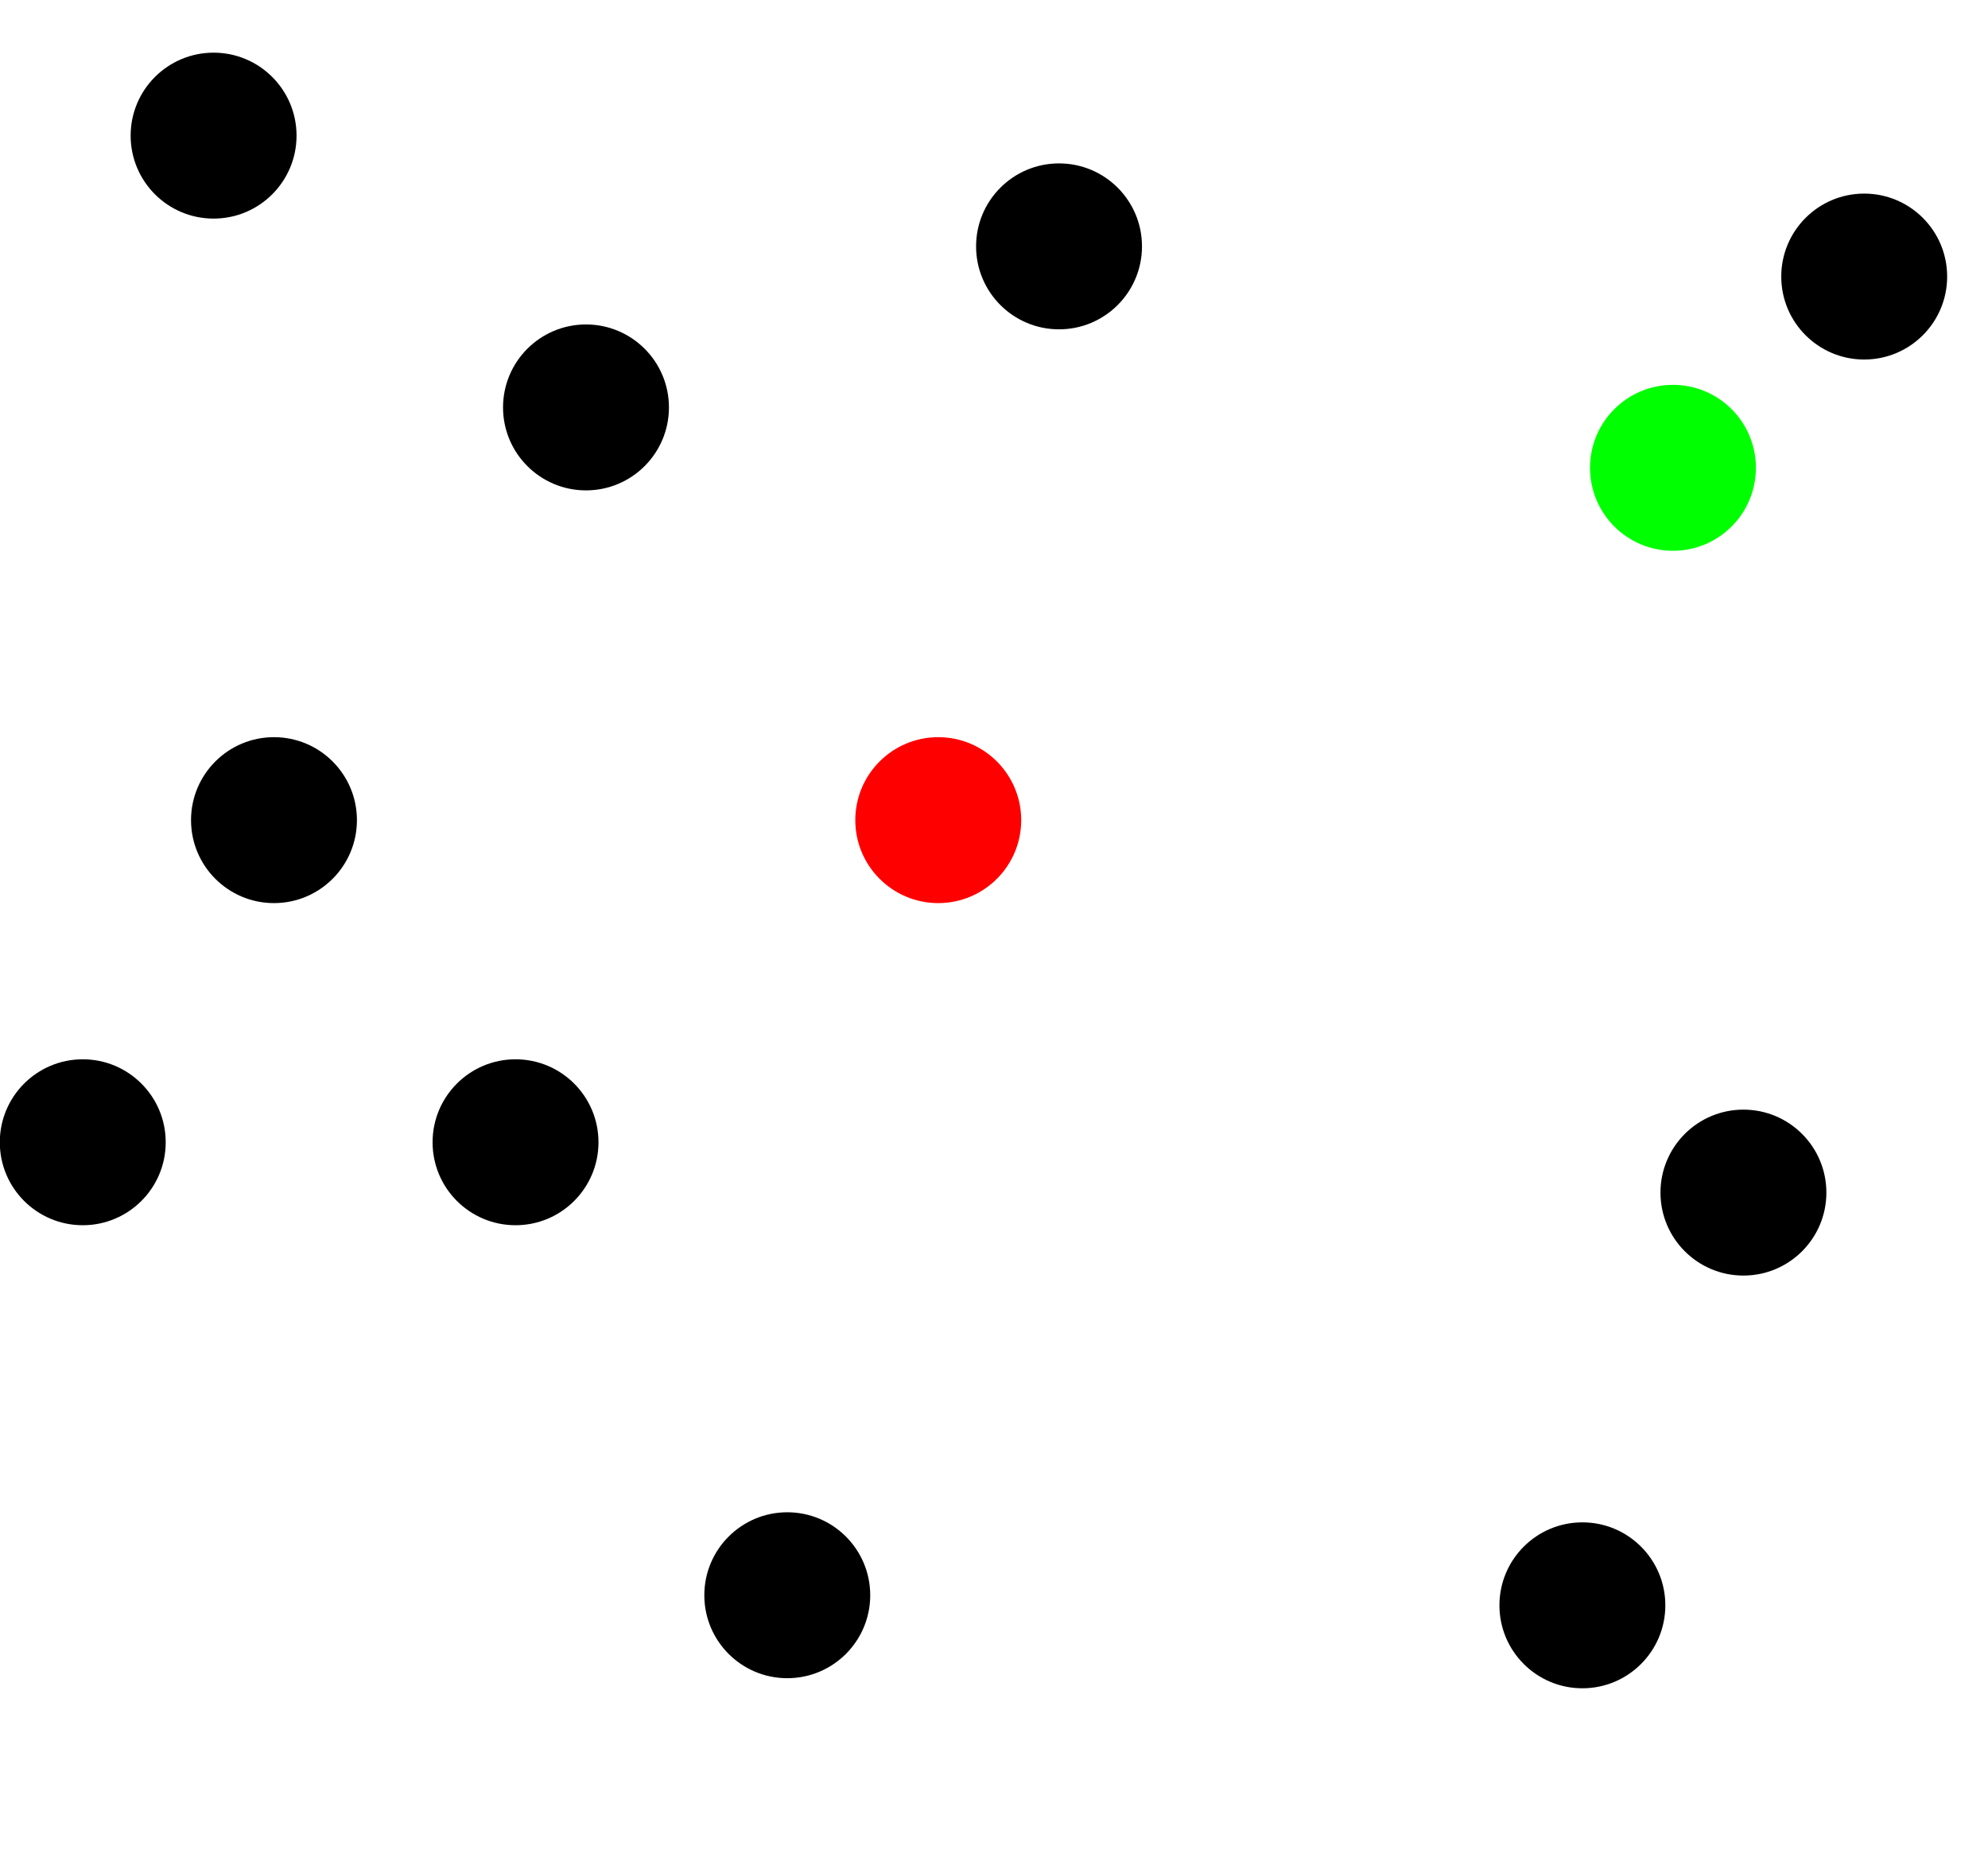 <?xml version="1.0" encoding="UTF-8" standalone="no"?>
<svg
   xmlns:dc="http://purl.org/dc/elements/1.1/"
   xmlns:cc="http://creativecommons.org/ns#"
   xmlns:rdf="http://www.w3.org/1999/02/22-rdf-syntax-ns#"
   xmlns:svg="http://www.w3.org/2000/svg"
   xmlns="http://www.w3.org/2000/svg"
   xmlns:sodipodi="http://sodipodi.sourceforge.net/DTD/sodipodi-0.dtd"
   xmlns:inkscape="http://www.inkscape.org/namespaces/inkscape"
   id="svg"
   width="86.5"
   height="81.498"
   version="1.1"
   inkscape:version="0.48.4 r9939"
   sodipodi:docname="dotsgame.svg">
  <defs
     id="defs43" />
  <sodipodi:namedview
     pagecolor="#ffffff"
     bordercolor="#666666"
     borderopacity="1"
     objecttolerance="10"
     gridtolerance="10"
     guidetolerance="10"
     inkscape:pageopacity="0"
     inkscape:pageshadow="2"
     inkscape:window-width="640"
     inkscape:window-height="480"
     id="namedview41"
     showgrid="false"
     inkscape:zoom="0.77617302"
     inkscape:cx="224.43308"
     inkscape:cy="-62.344071"
     inkscape:window-x="575"
     inkscape:window-y="190"
     inkscape:window-maximized="0"
     inkscape:current-layer="svg"
     fit-margin-top="0"
     fit-margin-left="0"
     fit-margin-right="0"
     fit-margin-bottom="0" />
  <circle
     cx="60"
     cy="227"
     r="25"
     id="circle13"
     sodipodi:cx="60"
     sodipodi:cy="227"
     sodipodi:rx="25"
     sodipodi:ry="25"
     style="opacity:0"
     transform="translate(-0.358,-0.091)" />
  <circle
     cx="38"
     cy="74"
     r="25"
     id="circle19"
     sodipodi:cx="38"
     sodipodi:cy="74"
     sodipodi:rx="25"
     sodipodi:ry="25"
     style="opacity:0"
     transform="translate(-0.358,-0.091)" />
  <circle
     cx="408"
     cy="264"
     r="25"
     id="circle25"
     sodipodi:cx="408"
     sodipodi:cy="264"
     sodipodi:rx="25"
     sodipodi:ry="25"
     style="opacity:0"
     transform="translate(-0.358,-0.091)" />
  <g
     id="g3006"
     transform="matrix(0.714,0,0,0.714,-38.705,-40.708)">
    <circle
       transform="matrix(0.337,0,0,0.337,149.419,-49.282)"
       sodipodi:ry="15"
       sodipodi:rx="15"
       sodipodi:cy="400"
       sodipodi:cx="20"
       id="0"
       r="15"
       cy="400"
       cx="20"
       style="fill:#00ff00"
       d="m 35,400 c 0,8.284 -6.716,15 -15,15 -8.284,0 -15,-6.716 -15,-15 0,-8.284 6.716,-15 15,-15 8.284,0 15,6.716 15,15 z" />
    <circle
       style="opacity:0"
       transform="matrix(0.337,0,0,0.337,35.952,37.812)"
       sodipodi:ry="25"
       sodipodi:rx="25"
       sodipodi:cy="143"
       sodipodi:cx="336"
       id="circle4"
       r="25"
       cy="143"
       cx="336"
       d="m 361,143 c 0,13.807 -11.193,25 -25,25 -13.807,0 -25,-11.193 -25,-25 0,-13.807 11.193,-25 25,-25 13.807,0 25,11.193 25,25 z" />
    <circle
       transform="matrix(0.337,0,0,0.337,104.646,-27.815)"
       sodipodi:ry="15"
       sodipodi:rx="15"
       sodipodi:cy="400"
       sodipodi:cx="20"
       id="1"
       r="15"
       cy="400"
       cx="20"
       style="fill:#ff0000"
       d="m 35,400 c 0,8.284 -6.716,15 -15,15 -8.284,0 -15,-6.716 -15,-15 0,-8.284 6.716,-15 15,-15 8.284,0 15,6.716 15,15 z" />
    <circle
       style="opacity:0"
       transform="matrix(0.337,0,0,0.337,35.952,37.812)"
       sodipodi:ry="25"
       sodipodi:rx="25"
       sodipodi:cy="224"
       sodipodi:cx="177"
       id="circle7"
       r="25"
       cy="224"
       cx="177"
       d="m 202,224 c 0,13.807 -11.193,25 -25,25 -13.807,0 -25,-11.193 -25,-25 0,-13.807 11.193,-25 25,-25 13.807,0 25,11.193 25,25 z" />
    <circle
       transform="matrix(0.337,0,0,0.337,95.445,19.412)"
       sodipodi:ry="15"
       sodipodi:rx="15"
       sodipodi:cy="400"
       sodipodi:cx="20"
       id="2"
       r="15"
       cy="400"
       cx="20"
       style="fill:#000000"
       d="m 35,400 c 0,8.284 -6.716,15 -15,15 -8.284,0 -15,-6.716 -15,-15 0,-8.284 6.716,-15 15,-15 8.284,0 15,6.716 15,15 z" />
    <circle
       style="opacity:0"
       transform="matrix(0.337,0,0,0.337,35.952,37.812)"
       sodipodi:ry="25"
       sodipodi:rx="25"
       sodipodi:cy="334"
       sodipodi:cx="219"
       id="circle10"
       r="25"
       cy="334"
       cx="219"
       d="m 244,334 c 0,13.807 -11.193,25 -25,25 -13.807,0 -25,-11.193 -25,-25 0,-13.807 11.193,-25 25,-25 13.807,0 25,11.193 25,25 z" />
    <circle
       transform="matrix(0.337,0,0,0.337,52.512,-8.188)"
       sodipodi:ry="15"
       sodipodi:rx="15"
       sodipodi:cy="400"
       sodipodi:cx="20"
       id="3"
       r="15"
       cy="400"
       cx="20"
       style="fill:#000000"
       d="m 35,400 c 0,8.284 -6.716,15 -15,15 -8.284,0 -15,-6.716 -15,-15 0,-8.284 6.716,-15 15,-15 8.284,0 15,6.716 15,15 z" />
    <circle
       transform="matrix(0.337,0,0,0.337,60.485,-69.522)"
       sodipodi:ry="15"
       sodipodi:rx="15"
       sodipodi:cy="400"
       sodipodi:cx="20"
       id="4"
       r="15"
       cy="400"
       cx="20"
       style="fill:#000000"
       d="m 35,400 c 0,8.284 -6.716,15 -15,15 -8.284,0 -15,-6.716 -15,-15 0,-8.284 6.716,-15 15,-15 8.284,0 15,6.716 15,15 z" />
    <circle
       style="opacity:0"
       transform="matrix(0.337,0,0,0.337,35.952,37.812)"
       sodipodi:ry="25"
       sodipodi:rx="25"
       sodipodi:cy="341"
       sodipodi:cx="389"
       id="circle16"
       r="25"
       cy="341"
       cx="389"
       d="m 414,341 c 0,13.807 -11.193,25 -25,25 -13.807,0 -25,-11.193 -25,-25 0,-13.807 11.193,-25 25,-25 13.807,0 25,11.193 25,25 z" />
    <circle
       transform="matrix(0.337,0,0,0.337,153.713,-5.121)"
       sodipodi:ry="15"
       sodipodi:rx="15"
       sodipodi:cy="400"
       sodipodi:cx="20"
       id="5"
       r="15"
       cy="400"
       cx="20"
       style="fill:#000000"
       d="m 35,400 c 0,8.284 -6.716,15 -15,15 -8.284,0 -15,-6.716 -15,-15 0,-8.284 6.716,-15 15,-15 8.284,0 15,6.716 15,15 z" />
    <circle
       transform="matrix(0.337,0,0,0.337,143.899,20.026)"
       sodipodi:ry="15"
       sodipodi:rx="15"
       sodipodi:cy="400"
       sodipodi:cx="20"
       id="6"
       r="15"
       cy="400"
       cx="20"
       style="fill:#000000"
       d="m 35,400 c 0,8.284 -6.716,15 -15,15 -8.284,0 -15,-6.716 -15,-15 0,-8.284 6.716,-15 15,-15 8.284,0 15,6.716 15,15 z" />
    <circle
       style="opacity:0"
       transform="matrix(0.337,0,0,0.337,35.952,37.812)"
       sodipodi:ry="25"
       sodipodi:rx="25"
       sodipodi:cy="94"
       sodipodi:cx="214"
       id="circle22"
       r="25"
       cy="94"
       cx="214"
       d="m 239,94 c 0,13.807 -11.193,25 -25,25 -13.807,0 -25,-11.193 -25,-25 0,-13.807 11.193,-25 25,-25 13.807,0 25,11.193 25,25 z" />
    <circle
       transform="matrix(0.337,0,0,0.337,161.073,-60.935)"
       sodipodi:ry="15"
       sodipodi:rx="15"
       sodipodi:cy="400"
       sodipodi:cx="20"
       id="7"
       r="15"
       cy="400"
       cx="20"
       style="fill:#000000"
       d="m 35,400 c 0,8.284 -6.716,15 -15,15 -8.284,0 -15,-6.716 -15,-15 0,-8.284 6.716,-15 15,-15 8.284,0 15,6.716 15,15 z" />
    <circle
       transform="matrix(0.337,0,0,0.337,83.179,-52.962)"
       sodipodi:ry="15"
       sodipodi:rx="15"
       sodipodi:cy="400"
       sodipodi:cx="20"
       id="8"
       r="15"
       cy="400"
       cx="20"
       style="fill:#000000"
       d="m 35,400 c 0,8.284 -6.716,15 -15,15 -8.284,0 -15,-6.716 -15,-15 0,-8.284 6.716,-15 15,-15 8.284,0 15,6.716 15,15 z" />
    <circle
       style="opacity:0"
       transform="matrix(0.337,0,0,0.337,35.952,37.812)"
       sodipodi:ry="25"
       sodipodi:rx="25"
       sodipodi:cy="266"
       sodipodi:cx="133"
       id="circle28"
       r="25"
       cy="266"
       cx="133"
       d="m 158,266 c 0,13.807 -11.193,25 -25,25 -13.807,0 -25,-11.193 -25,-25 0,-13.807 11.193,-25 25,-25 13.807,0 25,11.193 25,25 z" />
    <circle
       transform="matrix(0.337,0,0,0.337,112.006,-62.775)"
       sodipodi:ry="15"
       sodipodi:rx="15"
       sodipodi:cy="400"
       sodipodi:cx="20"
       id="9"
       r="15"
       cy="400"
       cx="20"
       style="fill:#000000"
       d="m 35,400 c 0,8.284 -6.716,15 -15,15 -8.284,0 -15,-6.716 -15,-15 0,-8.284 6.716,-15 15,-15 8.284,0 15,6.716 15,15 z" />
    <circle
       style="opacity:0"
       transform="matrix(0.337,0,0,0.337,35.952,37.812)"
       sodipodi:ry="25"
       sodipodi:rx="25"
       sodipodi:cy="119"
       sodipodi:cx="380"
       id="circle31"
       r="25"
       cy="119"
       cx="380"
       d="m 405,119 c 0,13.807 -11.193,25 -25,25 -13.807,0 -25,-11.193 -25,-25 0,-13.807 11.193,-25 25,-25 13.807,0 25,11.193 25,25 z" />
    <circle
       transform="matrix(0.337,0,0,0.337,78.885,-8.188)"
       sodipodi:ry="15"
       sodipodi:rx="15"
       sodipodi:cy="400"
       sodipodi:cx="20"
       id="10"
       r="15"
       cy="400"
       cx="20"
       style="fill:#000000"
       d="m 35,400 c 0,8.284 -6.716,15 -15,15 -8.284,0 -15,-6.716 -15,-15 0,-8.284 6.716,-15 15,-15 8.284,0 15,6.716 15,15 z" />
    <circle
       style="opacity:0"
       transform="matrix(0.337,0,0,0.337,35.952,37.812)"
       sodipodi:ry="25"
       sodipodi:rx="25"
       sodipodi:cy="82"
       sodipodi:cx="119"
       id="circle34"
       r="25"
       cy="82"
       cx="119"
       d="m 144,82 c 0,13.807 -11.193,25 -25,25 -13.807,0 -25,-11.193 -25,-25 0,-13.807 11.193,-25 25,-25 13.807,0 25,11.193 25,25 z" />
    <circle
       transform="matrix(0.337,0,0,0.337,64.165,-27.815)"
       sodipodi:ry="15"
       sodipodi:rx="15"
       sodipodi:cy="400"
       sodipodi:cx="20"
       id="11"
       r="15"
       cy="400"
       cx="20"
       style="fill:#000000"
       d="m 35,400 c 0,8.284 -6.716,15 -15,15 -8.284,0 -15,-6.716 -15,-15 0,-8.284 6.716,-15 15,-15 8.284,0 15,6.716 15,15 z" />
    <circle
       style="opacity:0"
       transform="matrix(0.337,0,0,0.337,35.952,37.812)"
       sodipodi:ry="25"
       sodipodi:rx="25"
       sodipodi:cy="371"
       sodipodi:cx="309"
       id="circle37"
       r="25"
       cy="371"
       cx="309"
       d="m 334,371 c 0,13.807 -11.193,25 -25,25 -13.807,0 -25,-11.193 -25,-25 0,-13.807 11.193,-25 25,-25 13.807,0 25,11.193 25,25 z" />
  </g>
  <line
     id="line39"
     x1="-0.358"
     y1="-0.091"
     x2="-0.358"
     y2="-0.091" />
</svg>
